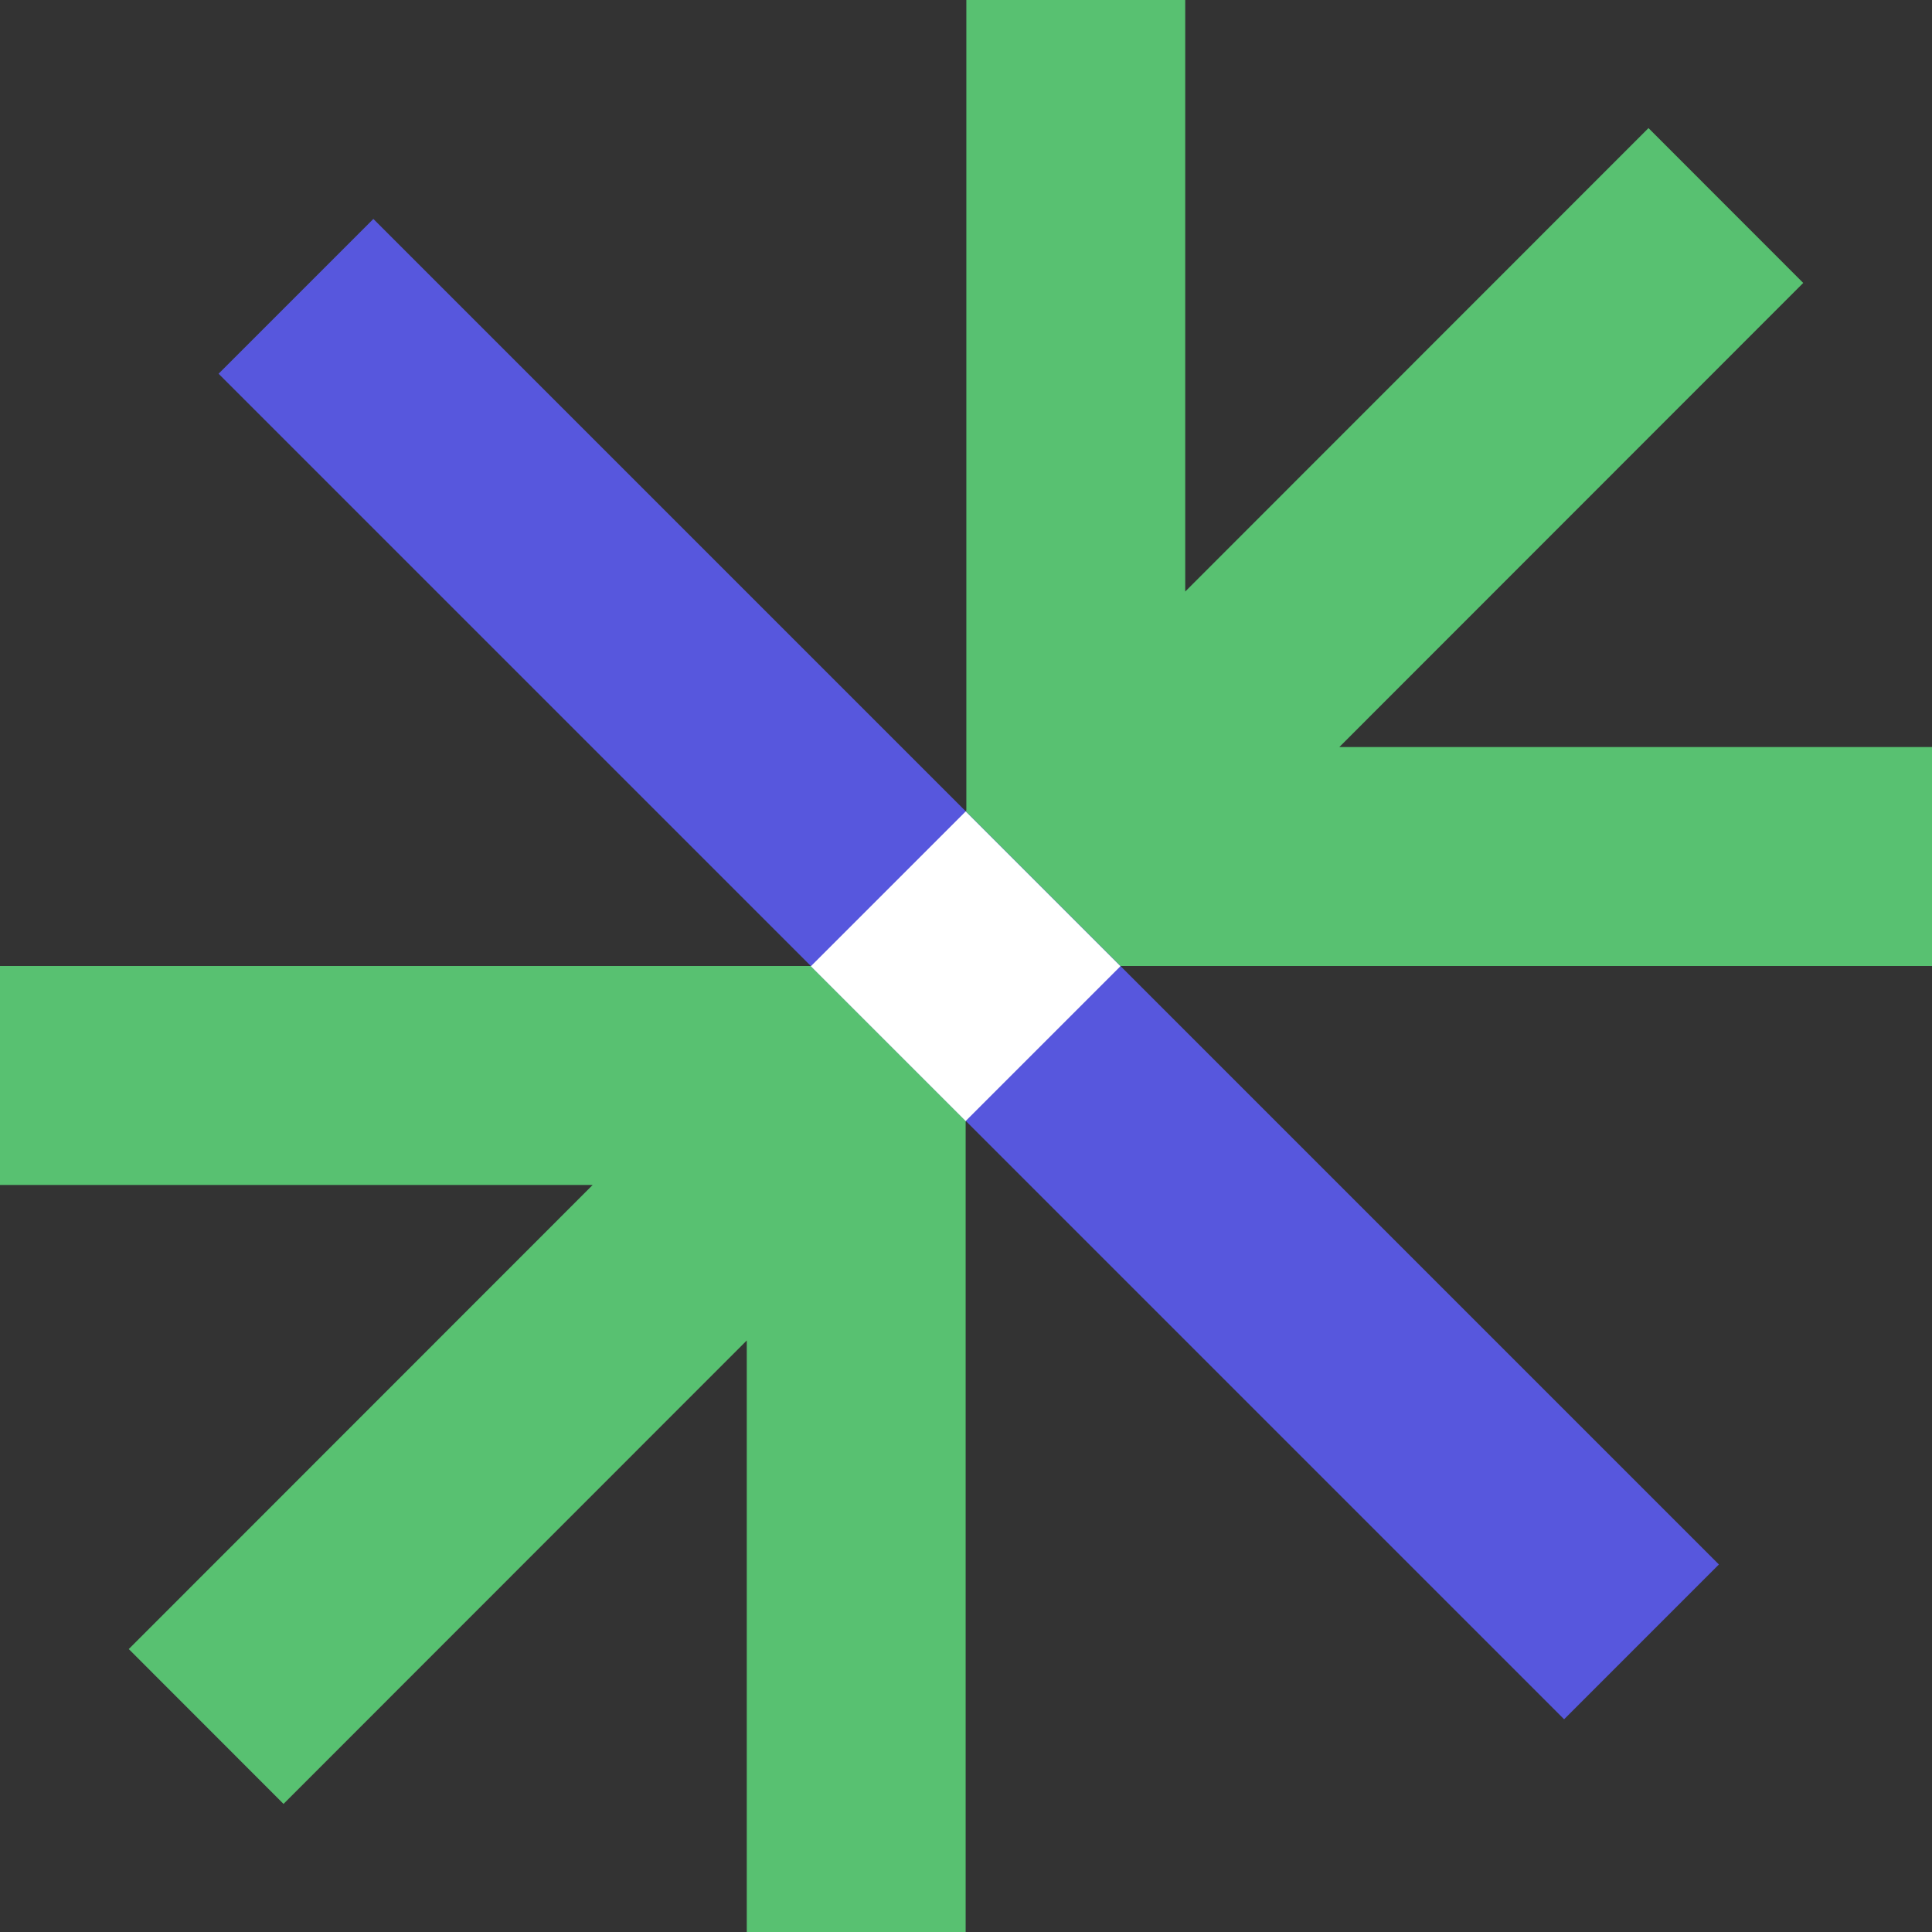 <svg width="40" height="40" viewBox="0 0 40 40" fill="none" xmlns="http://www.w3.org/2000/svg">
<rect x="0" y="0" width="40" height="40" fill="#333333" stroke="none"/>
<path fill-rule="evenodd" clip-rule="evenodd" d="M0 20H15.461H19.993H19.993V23.191L20.007 23.206L19.993 23.22V24.533H19.993V40H15.461L15.461 27.753L5.87 37.348L2.666 34.142L12.271 24.533H0V20Z" fill="#58C171"/>
<path fill-rule="evenodd" clip-rule="evenodd" d="M40 20H24.539H20.007H20.007V16.809L19.993 16.794L20.007 16.78V0H24.539L24.539 12.247L34.13 2.652L37.334 5.858L27.729 15.467H40V20Z" fill="#58C171"/>
<rect width="39.403" height="4.533" transform="matrix(0.707 0.707 -0.707 0.707 7.73 4.533)" fill="#5757DD"/>
<rect width="4.533" height="4.533" transform="matrix(0.707 0.707 -0.707 0.707 19.993 16.8)" fill="white"/>
</svg>
